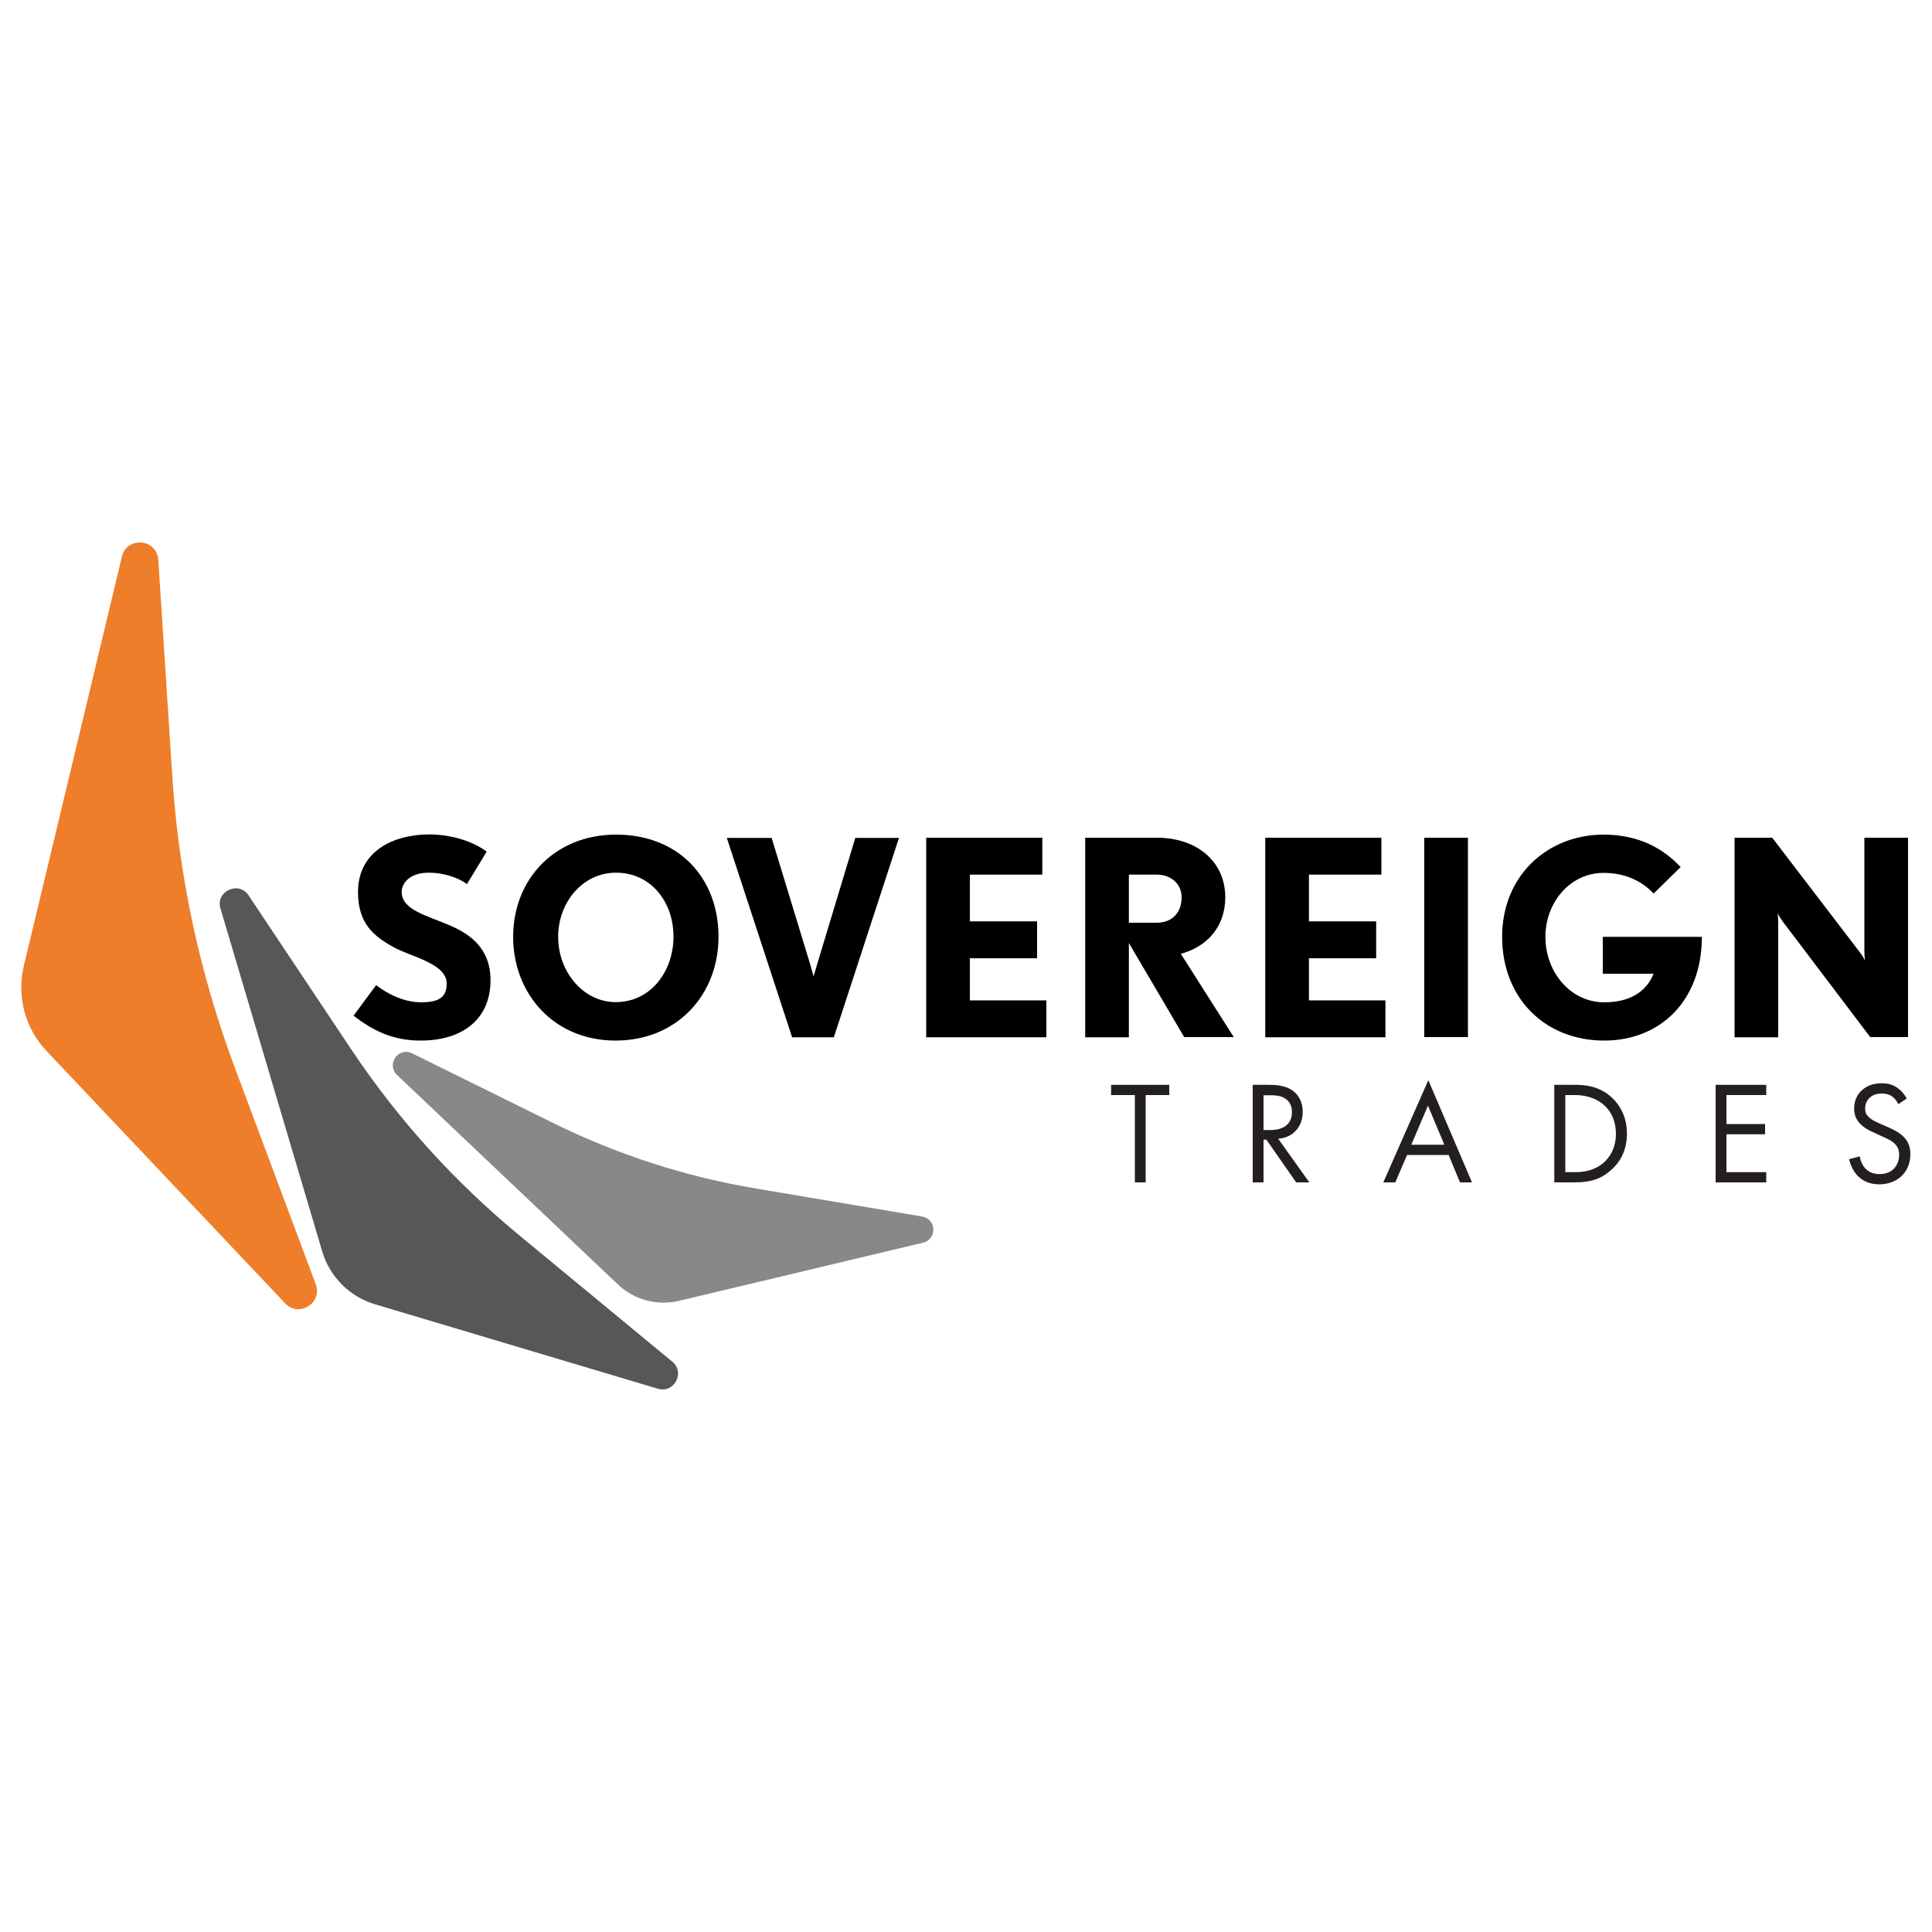 <?xml version="1.0" encoding="utf-8"?>
<!-- Generator: Adobe Illustrator 26.3.0, SVG Export Plug-In . SVG Version: 6.00 Build 0)  -->
<svg version="1.1" id="Layer_1" xmlns="http://www.w3.org/2000/svg" xmlns:xlink="http://www.w3.org/1999/xlink" x="0px" y="0px"
	 viewBox="0 0 1000 1000" style="enable-background:new 0 0 1000 1000;" xml:space="preserve">
<style type="text/css">
	.st0{display:none;}
	.st1{display:inline;fill:#FFFFFF;}
	.st2{fill:#EE7E29;}
	.st3{fill:#575757;}
	.st4{fill:#888888;}
	.st5{fill:#231F20;}
</style>
<g id="Layer_1_00000044160893326282256050000005483692956984757131_" class="st0">
	<rect y="0" class="st1" width="1000" height="1000"/>
</g>
<g>
	<g>
		<path class="st2" d="M81.9,289.4L89.2,402c3.3,51.2,14.1,101.6,32,149.7l42.3,113.2c3.4,9.7-8.9,17.2-15.9,9.7L24.1,544
			C13,532.3,8.6,515.8,12.3,500.1l50.8-212C65.6,277.6,80.8,278.7,81.9,289.4z"/>
		<path class="st3" d="M128.5,463.2l53.2,79.8c24.2,36.3,53.6,68.8,87.2,96.5l79.2,65.4c6.6,5.7,0.8,16.4-7.6,13.9l-146.4-43.7
			c-13.1-3.9-23.4-14.2-27.3-27.3l-52.7-177.6C111.5,461.5,123.2,455.8,128.5,463.2z"/>
		<path class="st4" d="M213.1,545.1l73.1,36.1c33.2,16.4,68.7,27.9,105.2,34l86.1,14.5c7.3,1.4,7.5,11.8,0.3,13.5l-126.3,30.1
			c-11.3,2.7-23.3-0.5-31.7-8.5L205.5,556.4C199.9,551,206,541.9,213.1,545.1z"/>
	</g>
	<g>
		<path d="M217.6,538.6c-14.3,0-24.7-5.2-34.6-12.9l11.7-15.8c6.1,4.8,14.8,8.9,23.3,8.9c10.3,0,13.2-3.5,13.2-9.8
			c0-10.3-18.8-13.9-27.4-18.7c-10.3-5.7-18.5-12.2-18.5-28.6c0-21.2,18.5-29.8,36.8-29.8c9.8,0,21.5,2.7,29.8,8.9l-10.2,16.8
			c-4.5-3.4-12.2-5.9-19.7-5.9c-10.5,0-14.1,5.9-14.1,10c0,9.3,13.2,12.2,25.2,17.4c10,4.4,20.8,11.5,20.8,28.4
			C253.8,527.1,240,538.6,217.6,538.6z"/>
		<path d="M318.6,538.6c-32,0-53-24.3-53-53.7c0-29.7,21.4-52.9,53.3-52.9c32.2,0,53,22.2,53,52.9
			C371.9,514.7,350.6,538.6,318.6,538.6z M318.9,451.7c-17.7,0-30,15.8-30,33.1c0,18.9,13.6,33.9,29.7,33.9c18.7,0,30-16.5,30-33.9
			C348.6,466.7,336.8,451.7,318.9,451.7z"/>
		<path d="M431.6,536.9h-21.6l-33.8-103.2h23.2l20.1,65.9c0.8,2.7,1.6,5.8,1.6,5.8s1-3.3,1.7-5.8l19.9-65.9h22.6L431.6,536.9z"/>
		<path d="M479.4,536.9V433.6h60.1v19.1H502v24.2h34.8V496H502v21.8h39.6v19.1H479.4z"/>
		<path d="M613,536.9l-28.7-48.8v48.8h-22.6V433.6h37c21.6,0,35.5,13,35.5,30.8c0,15.4-9.5,25.6-23,29.3l27.4,43.1H613z
			 M598.7,452.7h-14.4v24.9h14.4c7.9,0,12.9-5.1,12.9-13.2C611.6,457.3,605.9,452.7,598.7,452.7z"/>
		<path d="M654.9,536.9V433.6H715v19.1h-37.5v24.2h34.8V496h-34.8v21.8h39.6v19.1H654.9z"/>
		<path d="M737.2,536.9V433.6h22.6v103.2H737.2z"/>
		<path d="M830.4,538.6c-30.7,0-52.9-21.9-52.9-53.7c0-32,23.8-52.9,52.5-52.9c18.2,0,30.8,7.1,39.9,16.8l-14,13.7
			c-6.4-6.9-15.4-10.7-25.9-10.7c-17.3,0-30.1,15.3-30.1,33.1c0,18.2,12.9,33.9,30.5,33.9c12.4,0,21.5-4.9,25.5-14.8h-26.3v-19.1
			h51.3C880.8,518.9,858.5,538.6,830.4,538.6z"/>
		<path d="M968.1,536.9l-45.5-60.1c-1.3-1.8-2.4-3.8-2.5-4.1c0,0.1,0.3,2.7,0.3,5.1v59.1h-22.6V433.6h19.5l45.5,59.5
			c1.4,1.8,2.4,3.8,2.5,4.2c0-0.1-0.3-2.7-0.3-5.2v-58.5h22.6v103.2H968.1z"/>
	</g>
	<g>
		<path class="st5" d="M593,566.8V612h-5.6v-45.2h-12.3v-5.3h30.1v5.3H593z"/>
		<path class="st5" d="M656.5,561.5c3.4,0,8.5,0.2,12.3,2.8c3,2,5.5,5.8,5.5,11.2c0,7.7-5.1,13.4-12.7,13.9l16.1,22.6h-6.8
			l-15.4-22.1H654V612h-5.6v-50.5H656.5z M654,584.9h3.6c7,0,11.1-3.3,11.1-9.2c0-2.8-0.8-5.6-4-7.4c-2.3-1.3-4.8-1.4-7.3-1.4H654
			V584.9z"/>
		<path class="st5" d="M749.8,597.8h-21.5l-6.1,14.2H716l23.3-52.9l22.6,52.9h-6.2L749.8,597.8z M747.6,592.5l-8.5-20.2l-8.6,20.2
			H747.6z"/>
		<path class="st5" d="M804.6,561.5h10.3c5.1,0,12.3,0.5,18.6,5.9c4.6,3.9,8.6,10.3,8.6,19.4c0,10.6-5.2,16.3-8.9,19.4
			c-4.6,3.9-9.5,5.8-18.5,5.8h-10.2V561.5z M810.2,606.7h4.9c4,0,9.5-0.5,14.5-4.5c3.8-3.2,6.8-8.2,6.8-15.4c0-12.1-8.5-20-21.3-20
			h-4.9V606.7z"/>
		<path class="st5" d="M914.2,566.8h-20.6v15h20v5.3h-20v19.6h20.6v5.3H888v-50.5h26.2V566.8z"/>
		<path class="st5" d="M982.6,571.5c-0.7-1.4-1.8-2.9-3-3.8c-1-0.8-2.8-1.7-5.7-1.7c-5,0-8.5,3.1-8.5,7.8c0,2,0.5,3.1,1.9,4.4
			c1.5,1.5,3.4,2.3,5.3,3.2l4.8,2.1c3,1.3,5.7,2.7,7.8,4.8c2.6,2.6,3.6,5.5,3.6,9.2c0,9.3-6.9,15.5-16,15.5c-3.3,0-7.5-0.7-11-4.1
			c-2.5-2.4-4-5.9-4.7-8.9l5.5-1.5c0.4,2.7,1.6,4.9,3,6.4c2.2,2.2,4.7,2.8,7.3,2.8c6.9,0,10.1-4.9,10.1-10c0-2.3-0.7-4.2-2.5-5.9
			c-1.4-1.4-3.4-2.3-6.1-3.5l-4.5-2.1c-2-0.9-4.5-2-6.7-4.2c-2.2-2.1-3.5-4.5-3.5-8.3c0-7.8,6-13,14.2-13c3.1,0,5.6,0.6,8.1,2.3
			c2,1.4,3.8,3.4,4.9,5.6L982.6,571.5z"/>
	</g>
</g>
</svg>
